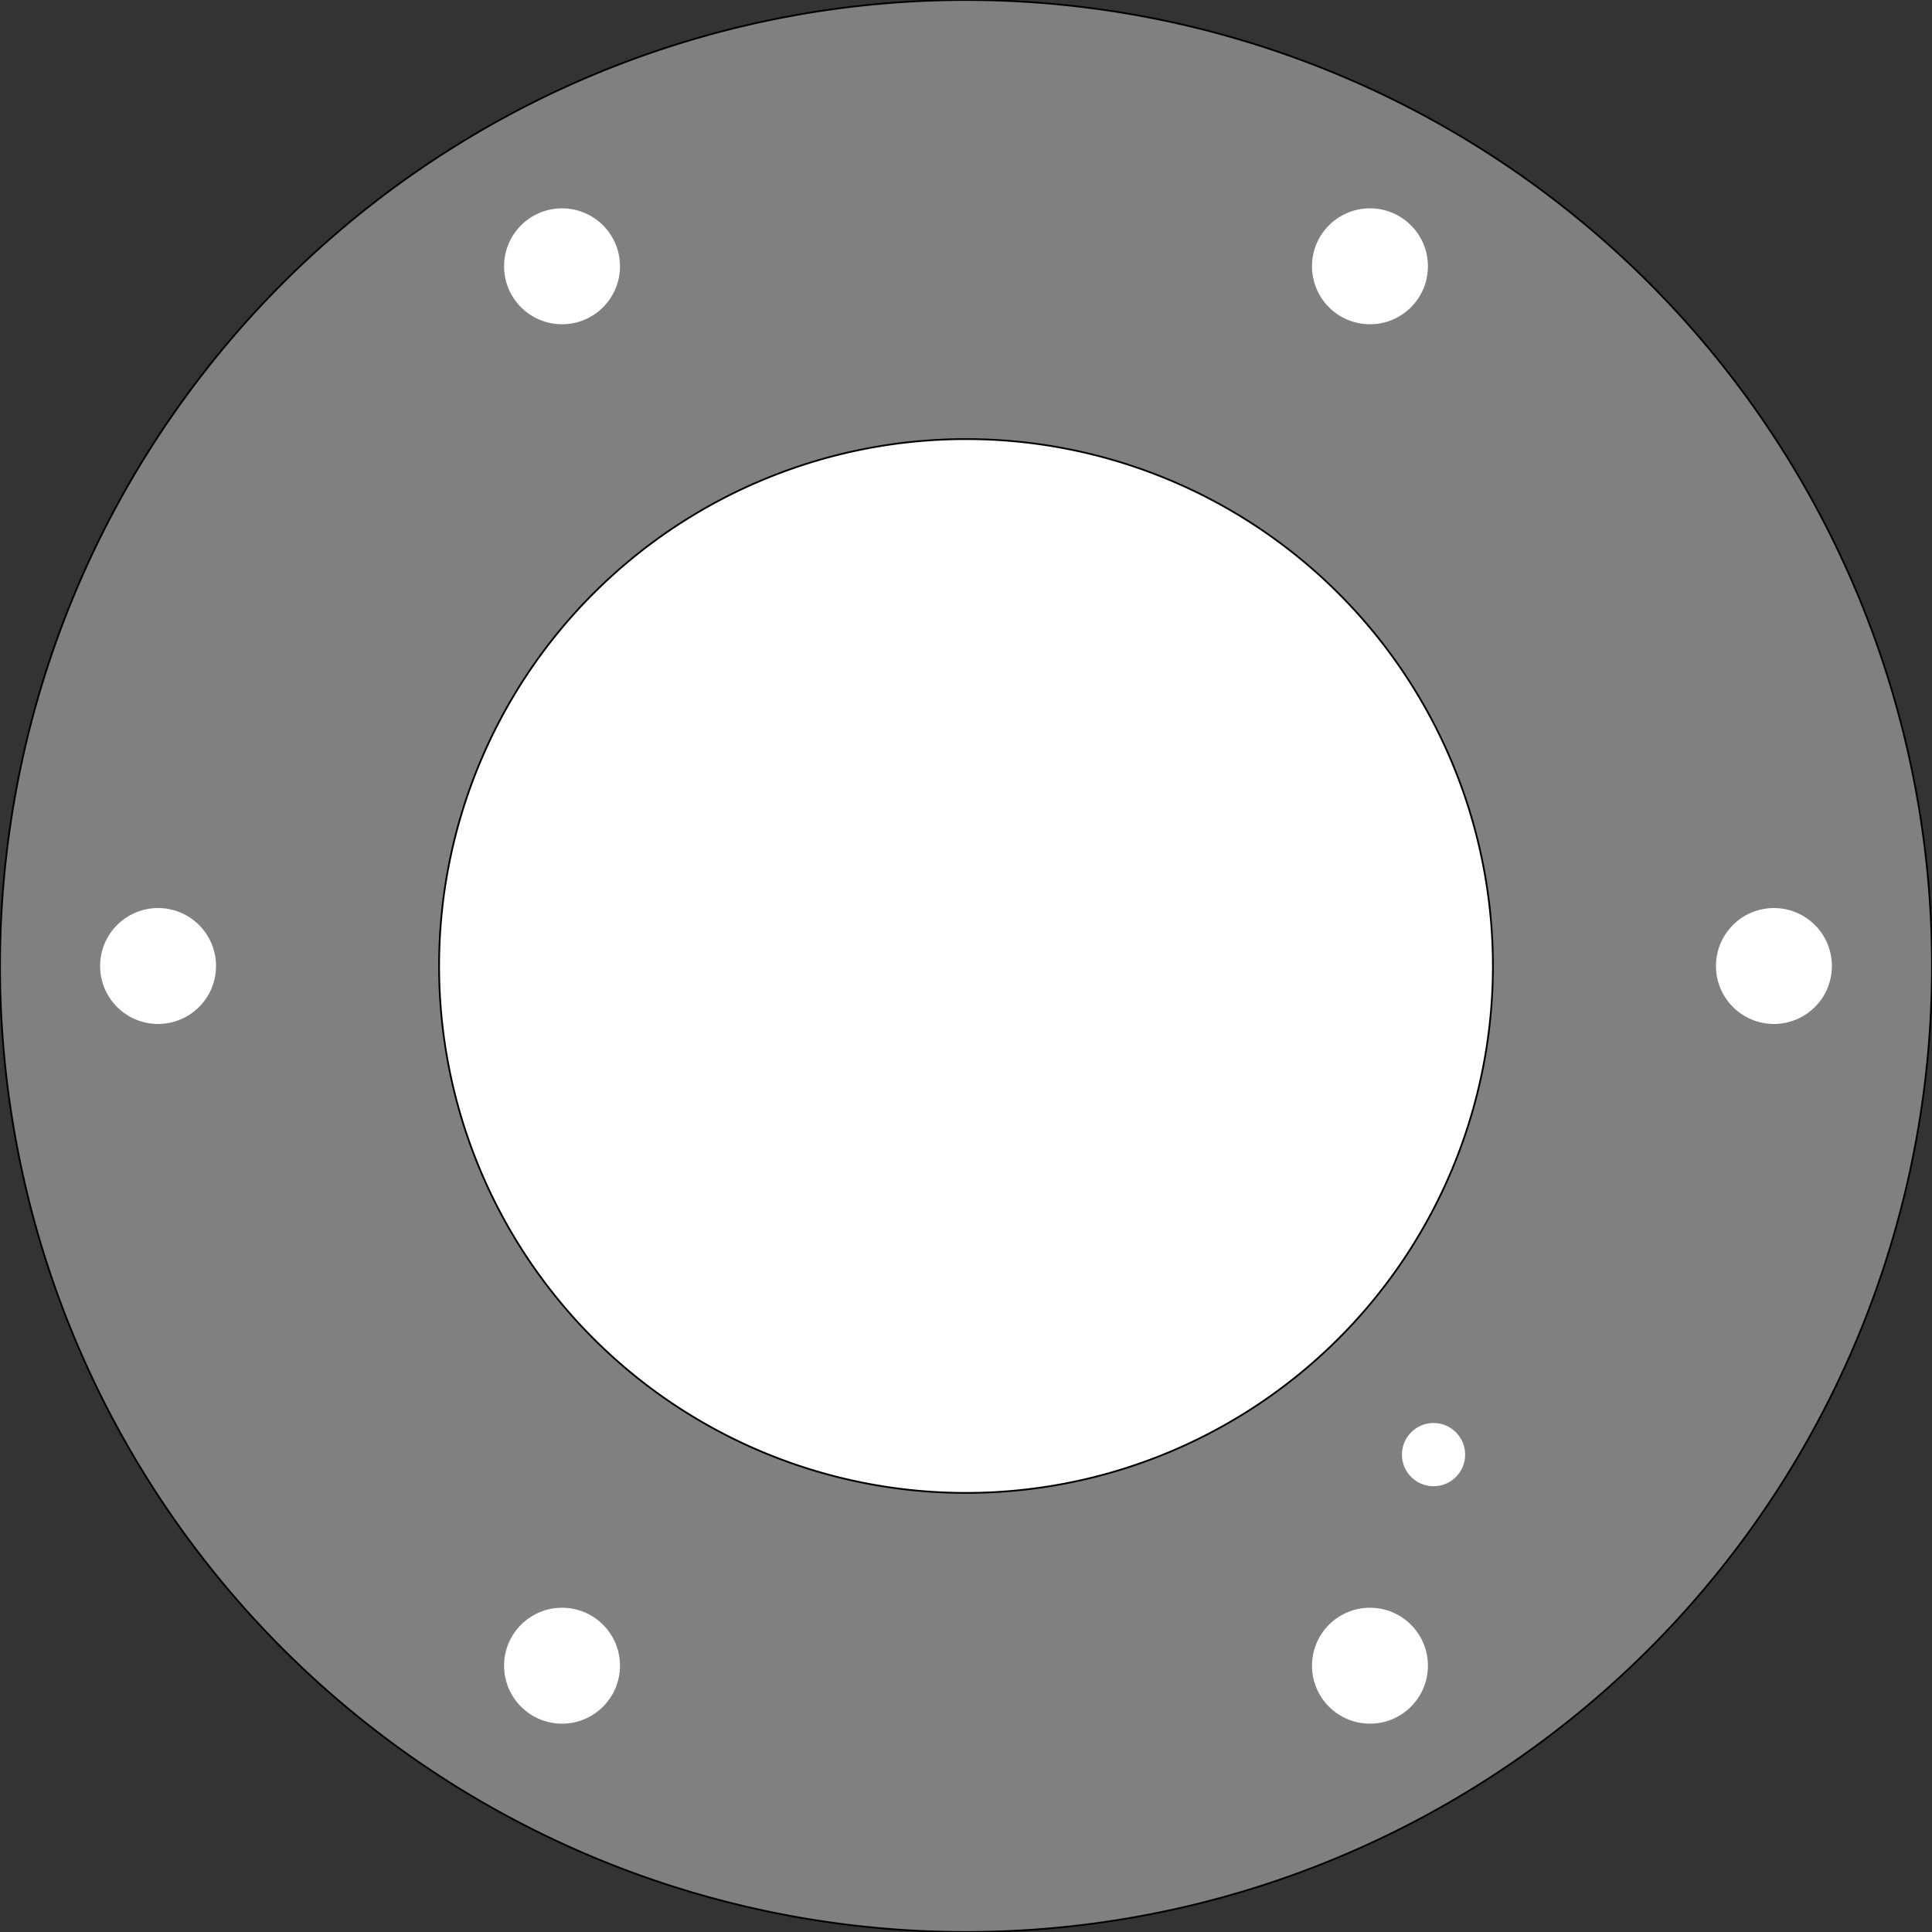 <svg viewbox="0 0 550 550" width="550" height="550" xmlns="http://www.w3.org/2000/svg"><rect width="100%" height="100%" fill="#333333" stroke="none"/><path d="M 0 275 A -275 -275 0 0 0 550 275 A -275 -275 0 0 0 0 275" fill="grey" stroke="black" stroke-width="0.5" /><path d="M 125 275 A 150 150 0 0 0 425 275 A 150 150 0 0 0 125 275" fill="white" stroke="black" stroke-width="0.5" /><circle cx="45" cy="275" r="16.5" fill="white" /><circle cx="160" cy="75.81" r="16.5" fill="white" /><circle cx="160" cy="474.19" r="16.5" fill="white" /><circle cx="390" cy="75.81" r="16.5" fill="white" /><circle cx="390" cy="474.19" r="16.5" fill="white" /><circle cx="408.1" cy="414.1" r="9" fill="white" /><circle cx="505" cy="275" r="16.5" fill="white" /></svg>
